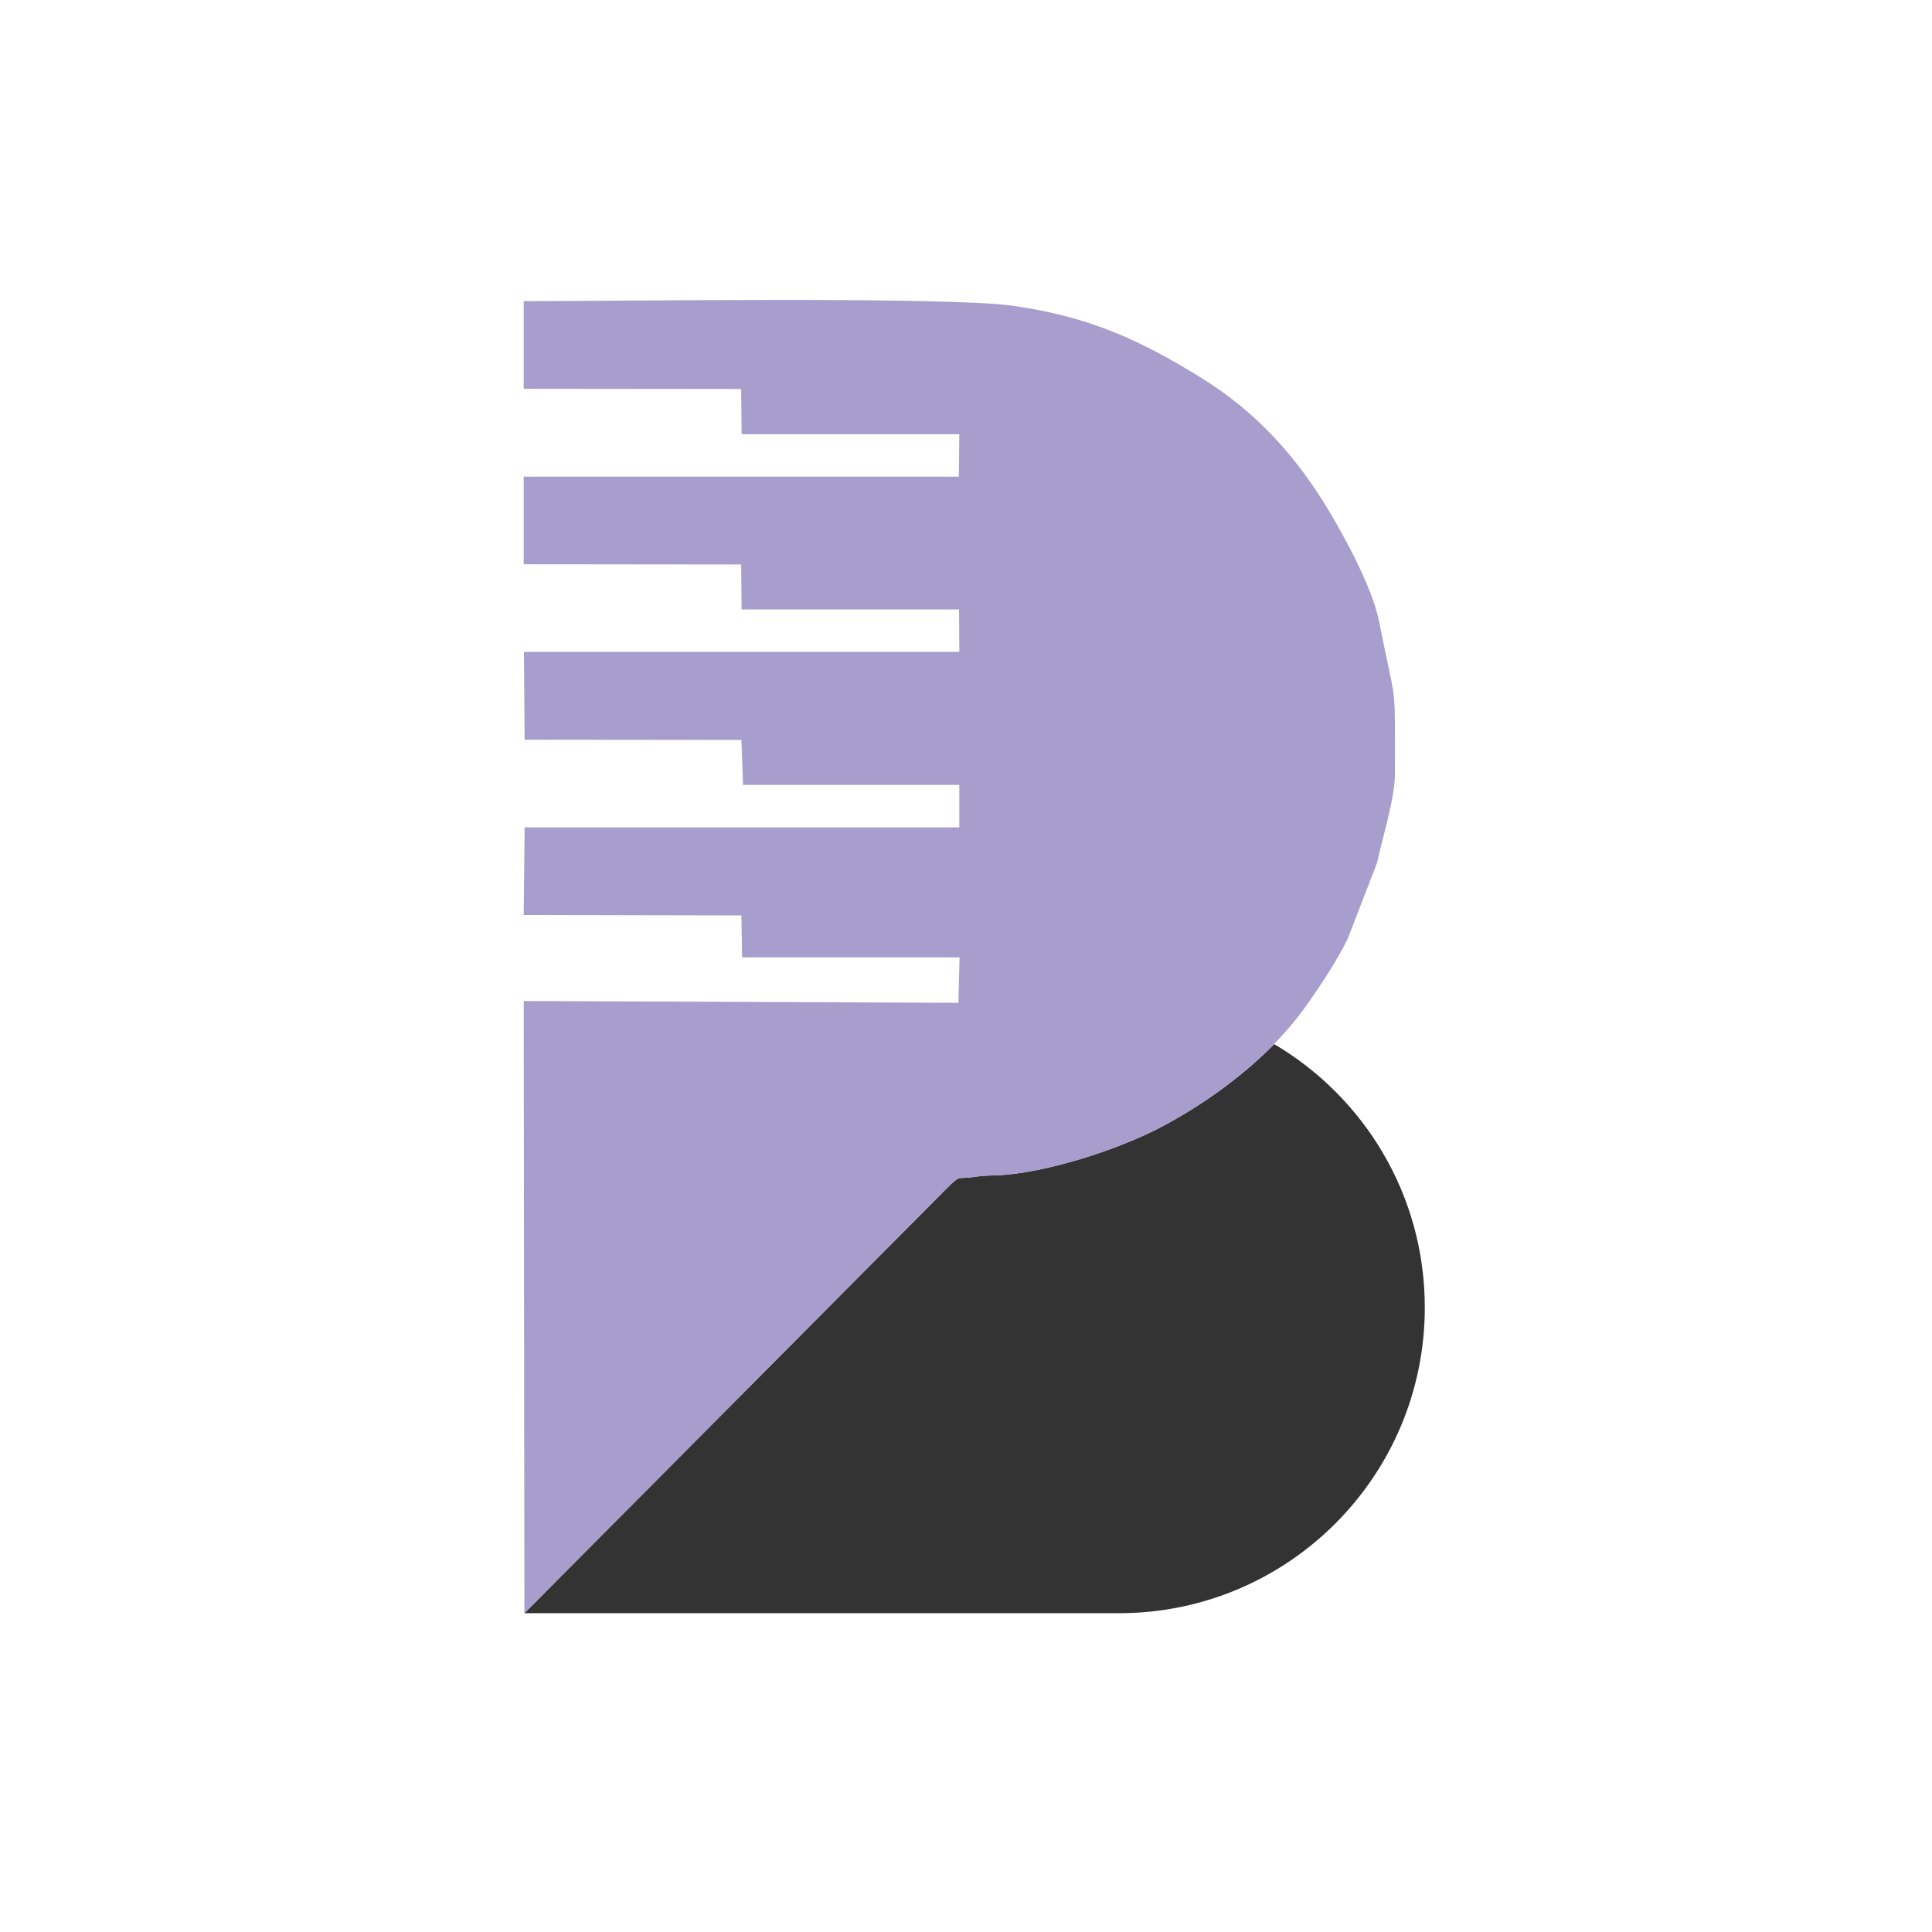 <?xml version="1.0" encoding="UTF-8" standalone="no"?>
<!-- Creator: CorelDRAW X8 -->

<svg
   xmlns:dc="http://purl.org/dc/elements/1.1/"
   xmlns:cc="http://creativecommons.org/ns#"
   xmlns:rdf="http://www.w3.org/1999/02/22-rdf-syntax-ns#"
   xmlns:svg="http://www.w3.org/2000/svg"
   xmlns="http://www.w3.org/2000/svg"
   xmlns:sodipodi="http://sodipodi.sourceforge.net/DTD/sodipodi-0.dtd"
   xmlns:inkscape="http://www.inkscape.org/namespaces/inkscape"
   xml:space="preserve"
   width="84.667mm"
   height="84.667mm"
   version="1.1"
   style="shape-rendering:geometricPrecision; text-rendering:geometricPrecision; image-rendering:optimizeQuality; fill-rule:evenodd; clip-rule:evenodd"
   viewBox="0 0 8467 8467"
   id="svg14"
   sodipodi:docname="Icon5.svg"
   inkscape:version="0.92.2 2405546, 2018-03-11"><sodipodi:namedview
   pagecolor="#ffffff"
   bordercolor="#666666"
   borderopacity="1"
   objecttolerance="10"
   gridtolerance="10"
   guidetolerance="10"
   inkscape:pageopacity="0"
   inkscape:pageshadow="2"
   inkscape:window-width="1280"
   inkscape:window-height="964"
   id="namedview16"
   showgrid="false"
   inkscape:zoom="0.73750055"
   inkscape:cx="-26.440658"
   inkscape:cy="159.99988"
   inkscape:window-x="0"
   inkscape:window-y="0"
   inkscape:window-maximized="1"
   inkscape:current-layer="svg14" />
 <defs
   id="defs4">
  <style
   type="text/css"
   id="style2">
   <![CDATA[
    .str0 {stroke:#E6E6E6;stroke-width:203.2}
    .fil2 {fill:#A79ECD}
    .fil1 {fill:#333333}
    .fil0 {fill:#E6E6E6}
   ]]>
  </style>
 
  
  
  
  
 </defs>
 
<path
   style="clip-rule:evenodd;fill:#333333;fill-rule:evenodd;stroke-width:1;image-rendering:optimizeQuality;shape-rendering:geometricPrecision;text-rendering:geometricPrecision"
   inkscape:connector-curvature="0"
   id="path9"
   d="m 5584.171,4575.856 c 395,233 660,662 660,1154 0,740 -600,1340 -1340,1340 h -2606 l 1869,-1880 c 45,-39 24,-22 95,-31 33,-5 57,-7 105,-8 212,-8 539,-114 726,-214 175,-93 348,-216 491,-361 z"
   class="fil1" /><path
   style="clip-rule:evenodd;fill:#a79ecd;fill-rule:evenodd;stroke-width:1;image-rendering:optimizeQuality;shape-rendering:geometricPrecision;text-rendering:geometricPrecision"
   inkscape:connector-curvature="0"
   id="path11"
   d="m 4167.171,5189.856 c 45,-39 24,-22 95,-31 33,-5 57,-7 105,-8 212,-8 539,-114 726,-214 239,-128 478,-311 634,-533 59,-83 137,-202 178,-287 l 130,-336 c 21,-100 78,-283 78,-386 0,-429 8,-280 -69,-670 -28,-144 -145,-360 -220,-486 -145,-242 -320,-434 -558,-582 -270,-167 -494,-270 -829,-317 -291,-41 -1744,-20 -2142,-20 v 384 l 953,1 2,198 h 954 l -2,186 h -1907 v 384 l 953,1 2,197 h 953 l 1,186 h -1908 l 3,385 950,1 7,197 h 948 v 186 h -1905 l -4,384 954,2 3,184 h 953 l -5,199 -1905,-8 3,2683 z"
   class="fil2" /></svg>